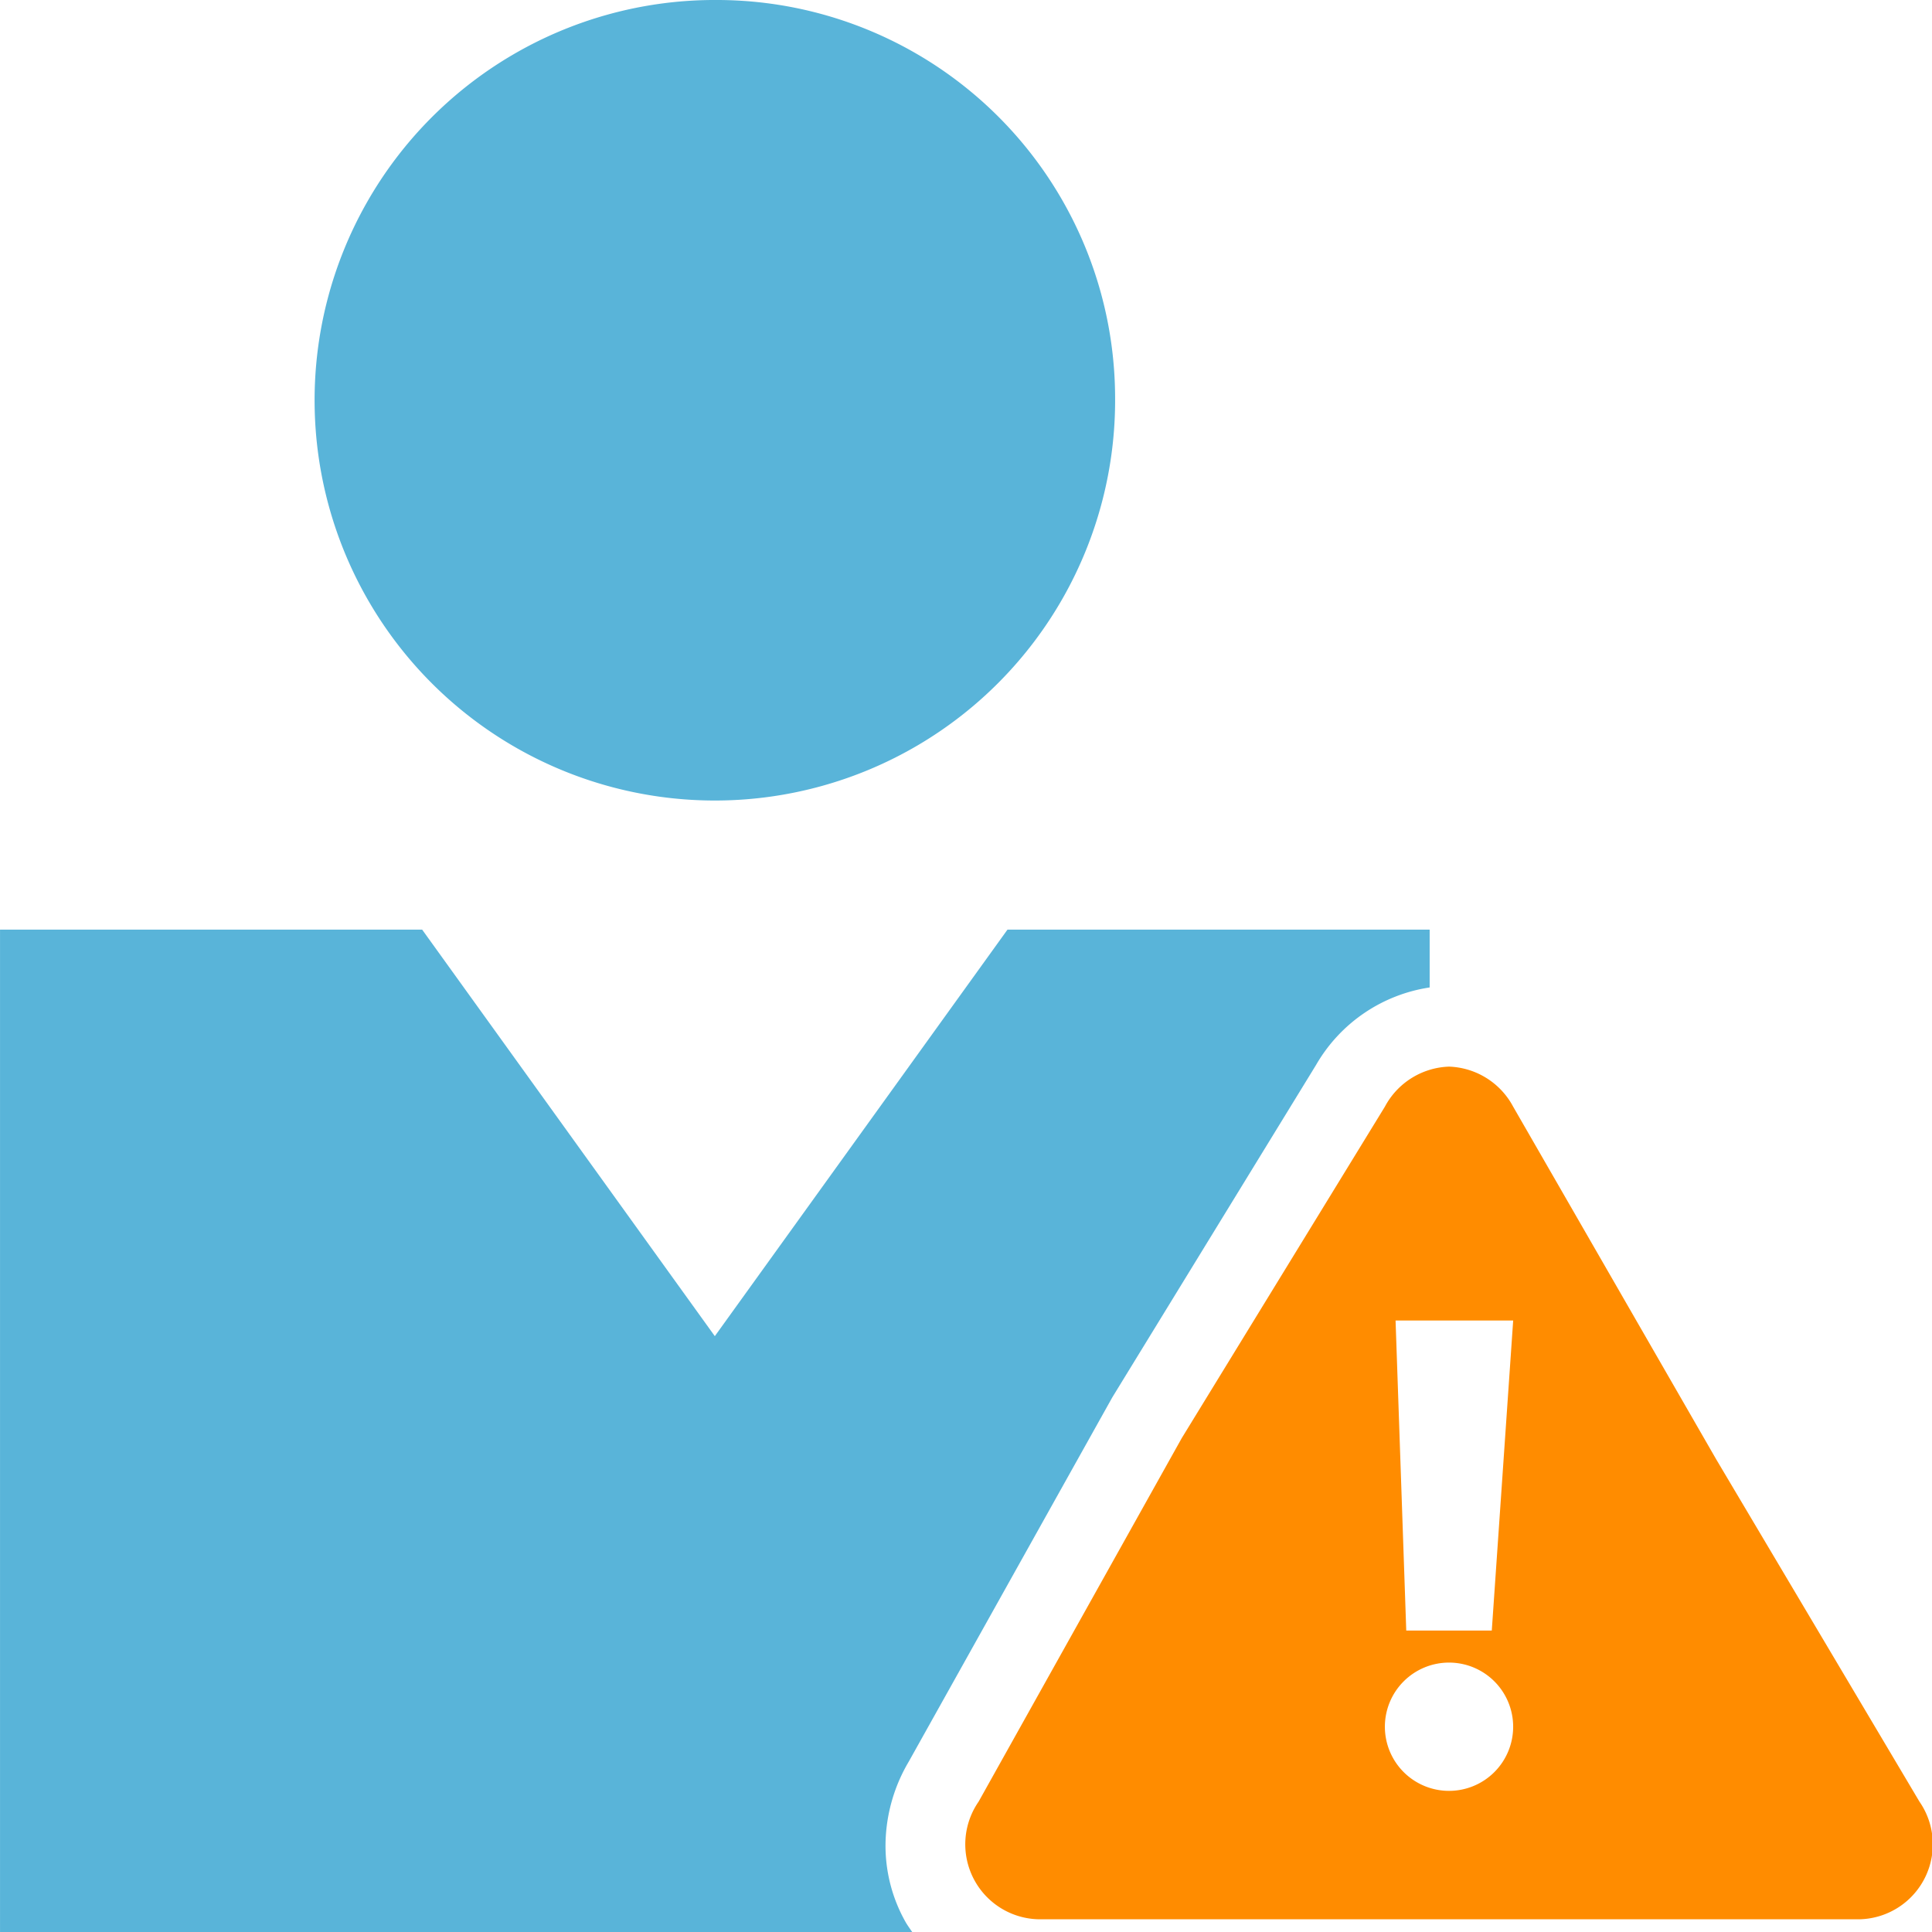<svg viewBox="0 0 96 96" class="" role="presentation" focusable="false" xmlns="http://www.w3.org/2000/svg" xmlns:xlink="http://www.w3.org/1999/xlink" id="FxSymbol0-11c" data-type="1"><g><g clip-path="url(#59616712-f700-4139-92c6-bd98d17f02b9)"><path d="M55.409 19.716a19.888 19.888 0 0 1-19.715 20.061 19.888 19.888 0 0 1-20.061-19.715A19.888 19.888 0 0 1 35.348 0h.171a19.8 19.8 0 0 1 19.89 19.71v.006" class="msportalfx-svg-c15" fill="#59b4d9"></path><path d="m95.376 89.521-10.094-17L75.188 54.99A3.755 3.755 0 0 0 72.001 53a3.757 3.757 0 0 0-3.188 1.992L58.72 71.46 48.626 89.523a3.726 3.726 0 0 0 3.188 5.844h40.374a3.726 3.726 0 0 0 3.188-5.846ZM72.532 65.615h2.657l-1.063 15.406h-4.25l-.531-15.406Zm-.531 23.372a3.187 3.187 0 0 1-3.187-3.187 3.187 3.187 0 0 1 3.187-3.187 3.187 3.187 0 0 1 3.187 3.187 3.187 3.187 0 0 1-3.187 3.187Z" class="msportalfx-svg-c10" fill="#ff8c00"></path><path d="M44.995 95.5a7.712 7.712 0 0 1-.992-3.984 8.265 8.265 0 0 1 1.157-3.99l10.068-18.017.039-.07.042-.069 10.086-16.455a7.867 7.867 0 0 1 5.644-3.849v-2.873H50.061l-14.542 20.2-14.542-20.2H.001V96h45.325c-.113-.166-.231-.325-.331-.5Z" class="msportalfx-svg-c15" fill="#59b4d9"></path></g></g><defs>
<clipPath id="59616712-f700-4139-92c6-bd98d17f02b9"><path d="M0 0h96v96H0z"></path></clipPath>
</defs>
</svg>